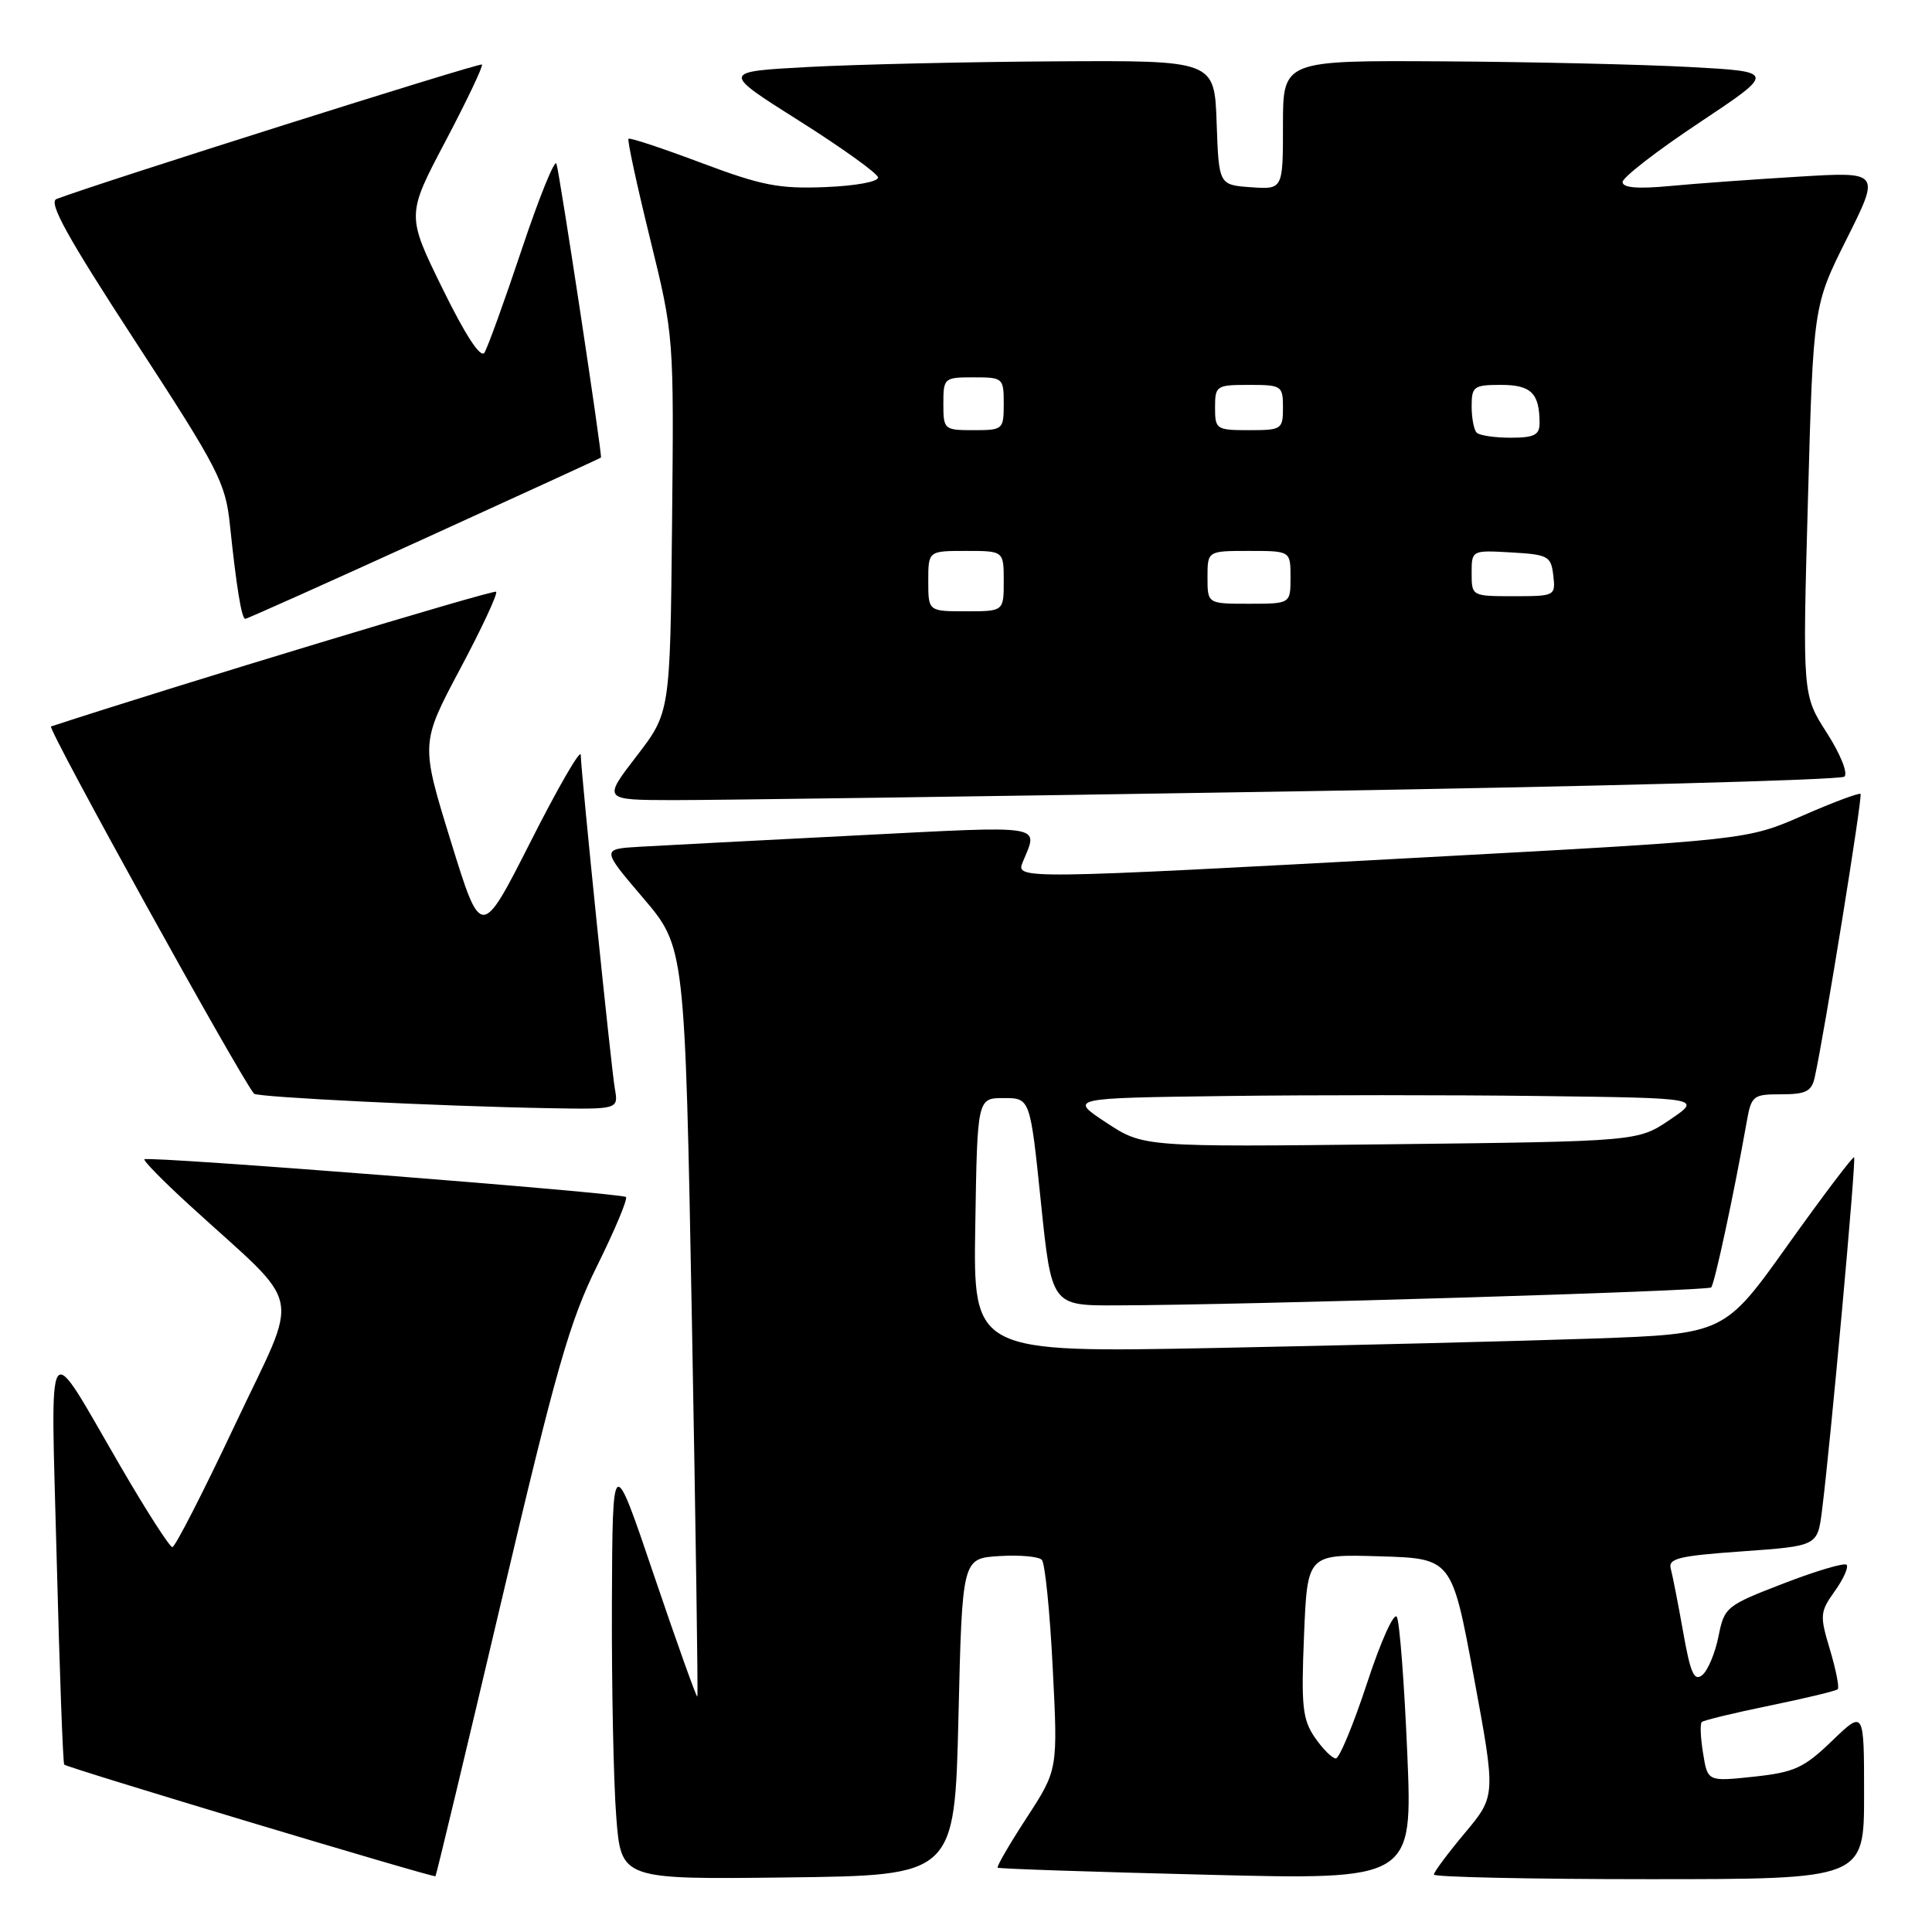 <?xml version="1.0" encoding="UTF-8" standalone="no"?>
<!DOCTYPE svg PUBLIC "-//W3C//DTD SVG 1.1//EN" "http://www.w3.org/Graphics/SVG/1.1/DTD/svg11.dtd" >
<svg xmlns="http://www.w3.org/2000/svg" xmlns:xlink="http://www.w3.org/1999/xlink" version="1.1" viewBox="0 0 256 256">
 <g >
 <path fill="currentColor"
d=" M 66.39 212.35 C 73.69 181.33 75.48 175.06 79.15 167.67 C 81.49 162.94 83.20 158.86 82.94 158.61 C 82.41 158.08 19.70 153.16 19.14 153.61 C 18.94 153.77 21.63 156.51 25.12 159.70 C 40.51 173.78 39.81 170.39 31.16 188.75 C 26.95 197.68 23.20 205.00 22.84 205.00 C 22.48 205.00 19.37 200.16 15.94 194.25 C 5.89 176.97 6.72 175.77 7.51 206.50 C 7.89 221.35 8.34 233.65 8.51 233.82 C 8.91 234.24 57.44 248.83 57.70 248.61 C 57.81 248.51 61.72 232.20 66.39 212.35 Z  M 127.00 227.50 C 127.50 206.50 127.50 206.50 132.39 206.19 C 135.08 206.02 137.62 206.24 138.05 206.69 C 138.47 207.14 139.12 213.57 139.49 221.00 C 140.18 234.50 140.18 234.50 136.04 240.86 C 133.76 244.36 132.03 247.34 132.20 247.48 C 132.36 247.62 144.80 248.04 159.84 248.41 C 187.18 249.10 187.18 249.10 186.47 232.30 C 186.08 223.06 185.46 214.94 185.09 214.25 C 184.72 213.57 182.95 217.50 181.15 223.00 C 179.34 228.50 177.48 233.00 177.00 233.00 C 176.53 233.00 175.28 231.76 174.24 230.25 C 172.59 227.85 172.40 226.12 172.79 216.72 C 173.23 205.93 173.23 205.93 182.81 206.22 C 192.38 206.50 192.38 206.50 195.30 222.24 C 198.21 237.97 198.21 237.97 194.11 242.87 C 191.85 245.57 190.00 248.05 190.00 248.39 C 190.00 248.72 202.82 249.00 218.50 249.00 C 247.00 249.00 247.00 249.00 247.00 237.79 C 247.00 226.58 247.00 226.58 242.75 230.68 C 239.01 234.28 237.77 234.84 232.39 235.42 C 226.27 236.07 226.27 236.07 225.67 232.34 C 225.33 230.28 225.25 228.41 225.49 228.18 C 225.72 227.95 229.78 226.97 234.50 226.00 C 239.22 225.03 243.28 224.06 243.51 223.83 C 243.74 223.60 243.27 221.24 242.48 218.59 C 241.11 214.04 241.15 213.60 243.12 210.83 C 244.28 209.21 244.97 207.64 244.68 207.34 C 244.38 207.04 240.62 208.16 236.32 209.82 C 228.72 212.75 228.48 212.95 227.71 216.83 C 227.27 219.03 226.31 221.32 225.58 221.94 C 224.49 222.84 224.00 221.75 223.03 216.27 C 222.37 212.55 221.63 208.77 221.39 207.88 C 221.01 206.50 222.41 206.16 230.89 205.56 C 240.83 204.85 240.83 204.85 241.42 200.18 C 242.56 191.21 245.97 153.64 245.68 153.35 C 245.52 153.19 241.59 158.39 236.94 164.90 C 228.50 176.75 228.50 176.75 211.00 177.37 C 201.38 177.70 178.98 178.26 161.23 178.61 C 128.95 179.24 128.95 179.24 129.23 162.37 C 129.50 145.50 129.50 145.50 133.00 145.50 C 136.50 145.50 136.50 145.50 137.92 159.25 C 139.34 173.00 139.34 173.00 147.92 172.97 C 165.25 172.92 226.26 171.07 226.74 170.59 C 227.19 170.14 229.77 158.12 231.43 148.75 C 232.06 145.16 232.26 145.00 236.03 145.00 C 239.29 145.00 240.05 144.62 240.46 142.75 C 241.72 137.10 246.83 105.50 246.53 105.20 C 246.35 105.02 242.89 106.31 238.85 108.08 C 231.50 111.29 231.50 111.29 189.00 113.59 C 135.04 116.51 134.57 116.52 135.51 114.25 C 137.59 109.19 138.93 109.40 113.46 110.70 C 100.45 111.36 87.54 112.04 84.75 112.20 C 79.69 112.50 79.69 112.50 85.23 119.00 C 90.76 125.50 90.76 125.50 91.68 175.00 C 92.18 202.23 92.51 224.64 92.40 224.81 C 92.30 224.98 89.72 217.78 86.68 208.81 C 81.16 192.50 81.16 192.50 81.08 212.50 C 81.04 223.50 81.30 236.22 81.66 240.77 C 82.30 249.04 82.30 249.04 104.40 248.77 C 126.50 248.50 126.50 248.50 127.00 227.50 Z  M 81.47 144.25 C 80.99 141.53 77.05 102.99 76.95 100.03 C 76.92 99.19 73.94 104.34 70.33 111.48 C 63.75 124.46 63.75 124.46 59.74 111.48 C 55.73 98.50 55.73 98.50 60.95 88.67 C 63.83 83.27 65.98 78.65 65.74 78.41 C 65.42 78.09 23.33 90.83 6.76 96.26 C 6.21 96.44 31.65 142.46 33.66 144.92 C 34.05 145.39 58.47 146.59 72.72 146.84 C 81.95 147.00 81.95 147.00 81.47 144.25 Z  M 171.00 104.87 C 210.88 104.23 243.90 103.35 244.39 102.91 C 244.89 102.46 243.87 99.92 242.06 97.10 C 238.84 92.08 238.84 92.08 239.56 66.29 C 240.27 40.50 240.27 40.50 244.71 31.63 C 249.15 22.75 249.15 22.75 238.32 23.41 C 232.37 23.77 224.69 24.32 221.25 24.65 C 216.98 25.05 215.00 24.88 215.00 24.12 C 215.00 23.51 219.57 19.97 225.16 16.26 C 235.31 9.50 235.31 9.50 223.91 8.88 C 217.63 8.54 202.94 8.20 191.25 8.13 C 170.00 8.00 170.00 8.00 170.00 16.56 C 170.00 25.11 170.00 25.11 165.75 24.81 C 161.50 24.50 161.50 24.50 161.21 16.25 C 160.92 8.00 160.92 8.00 139.71 8.13 C 128.04 8.20 113.34 8.54 107.04 8.88 C 95.58 9.50 95.58 9.50 105.88 16.00 C 111.55 19.58 116.25 22.95 116.34 23.50 C 116.43 24.07 113.40 24.63 109.37 24.79 C 103.23 25.04 100.94 24.59 92.92 21.58 C 87.79 19.65 83.46 18.21 83.28 18.39 C 83.10 18.56 84.39 24.51 86.13 31.60 C 89.30 44.50 89.30 44.50 89.05 69.45 C 88.80 94.41 88.80 94.41 84.34 100.20 C 79.88 106.00 79.88 106.00 89.19 106.02 C 94.31 106.03 131.12 105.52 171.00 104.87 Z  M 56.21 71.38 C 69.02 65.54 79.56 60.71 79.63 60.63 C 79.84 60.42 74.17 23.01 73.73 21.69 C 73.51 21.04 71.45 26.12 69.15 33.00 C 66.85 39.88 64.62 46.05 64.19 46.73 C 63.69 47.52 61.68 44.45 58.63 38.23 C 53.86 28.50 53.86 28.50 59.04 18.69 C 61.88 13.30 64.05 8.73 63.86 8.55 C 63.57 8.27 12.85 24.31 7.49 26.37 C 6.37 26.80 8.91 31.39 17.92 45.22 C 28.94 62.12 29.88 63.95 30.46 69.50 C 31.32 77.74 32.01 82.00 32.50 82.00 C 32.73 82.00 43.40 77.22 56.21 71.38 Z  M 146.58 148.75 C 141.65 145.50 141.65 145.50 162.26 145.23 C 173.59 145.08 192.46 145.08 204.18 145.23 C 225.50 145.50 225.50 145.50 221.27 148.37 C 217.03 151.24 217.03 151.24 184.27 151.62 C 151.50 151.99 151.50 151.99 146.58 148.75 Z  M 123.00 77.00 C 123.00 73.00 123.00 73.00 128.00 73.00 C 133.00 73.00 133.00 73.00 133.00 77.00 C 133.00 81.00 133.00 81.00 128.00 81.00 C 123.00 81.00 123.00 81.00 123.00 77.00 Z  M 160.00 76.50 C 160.00 73.00 160.00 73.00 165.50 73.00 C 171.00 73.00 171.00 73.00 171.00 76.50 C 171.00 80.00 171.00 80.00 165.50 80.00 C 160.00 80.00 160.00 80.00 160.00 76.50 Z  M 195.00 75.95 C 195.00 72.90 195.00 72.90 200.25 73.20 C 205.15 73.48 205.52 73.69 205.82 76.25 C 206.13 78.96 206.05 79.00 200.57 79.00 C 195.03 79.00 195.00 78.99 195.00 75.95 Z  M 195.67 57.33 C 195.30 56.97 195.00 55.39 195.00 53.83 C 195.00 51.21 195.28 51.00 198.89 51.00 C 202.89 51.00 204.00 52.11 204.00 56.08 C 204.00 57.64 203.28 58.00 200.17 58.00 C 198.06 58.00 196.03 57.70 195.67 57.33 Z  M 125.00 53.50 C 125.00 50.08 125.10 50.00 129.00 50.00 C 132.90 50.00 133.00 50.08 133.00 53.50 C 133.00 56.92 132.90 57.00 129.00 57.00 C 125.10 57.00 125.00 56.92 125.00 53.50 Z  M 161.00 54.00 C 161.00 51.11 161.17 51.00 165.50 51.00 C 169.83 51.00 170.00 51.11 170.00 54.00 C 170.00 56.89 169.83 57.00 165.50 57.00 C 161.17 57.00 161.00 56.89 161.00 54.00 Z "/>
</g>
</svg>
